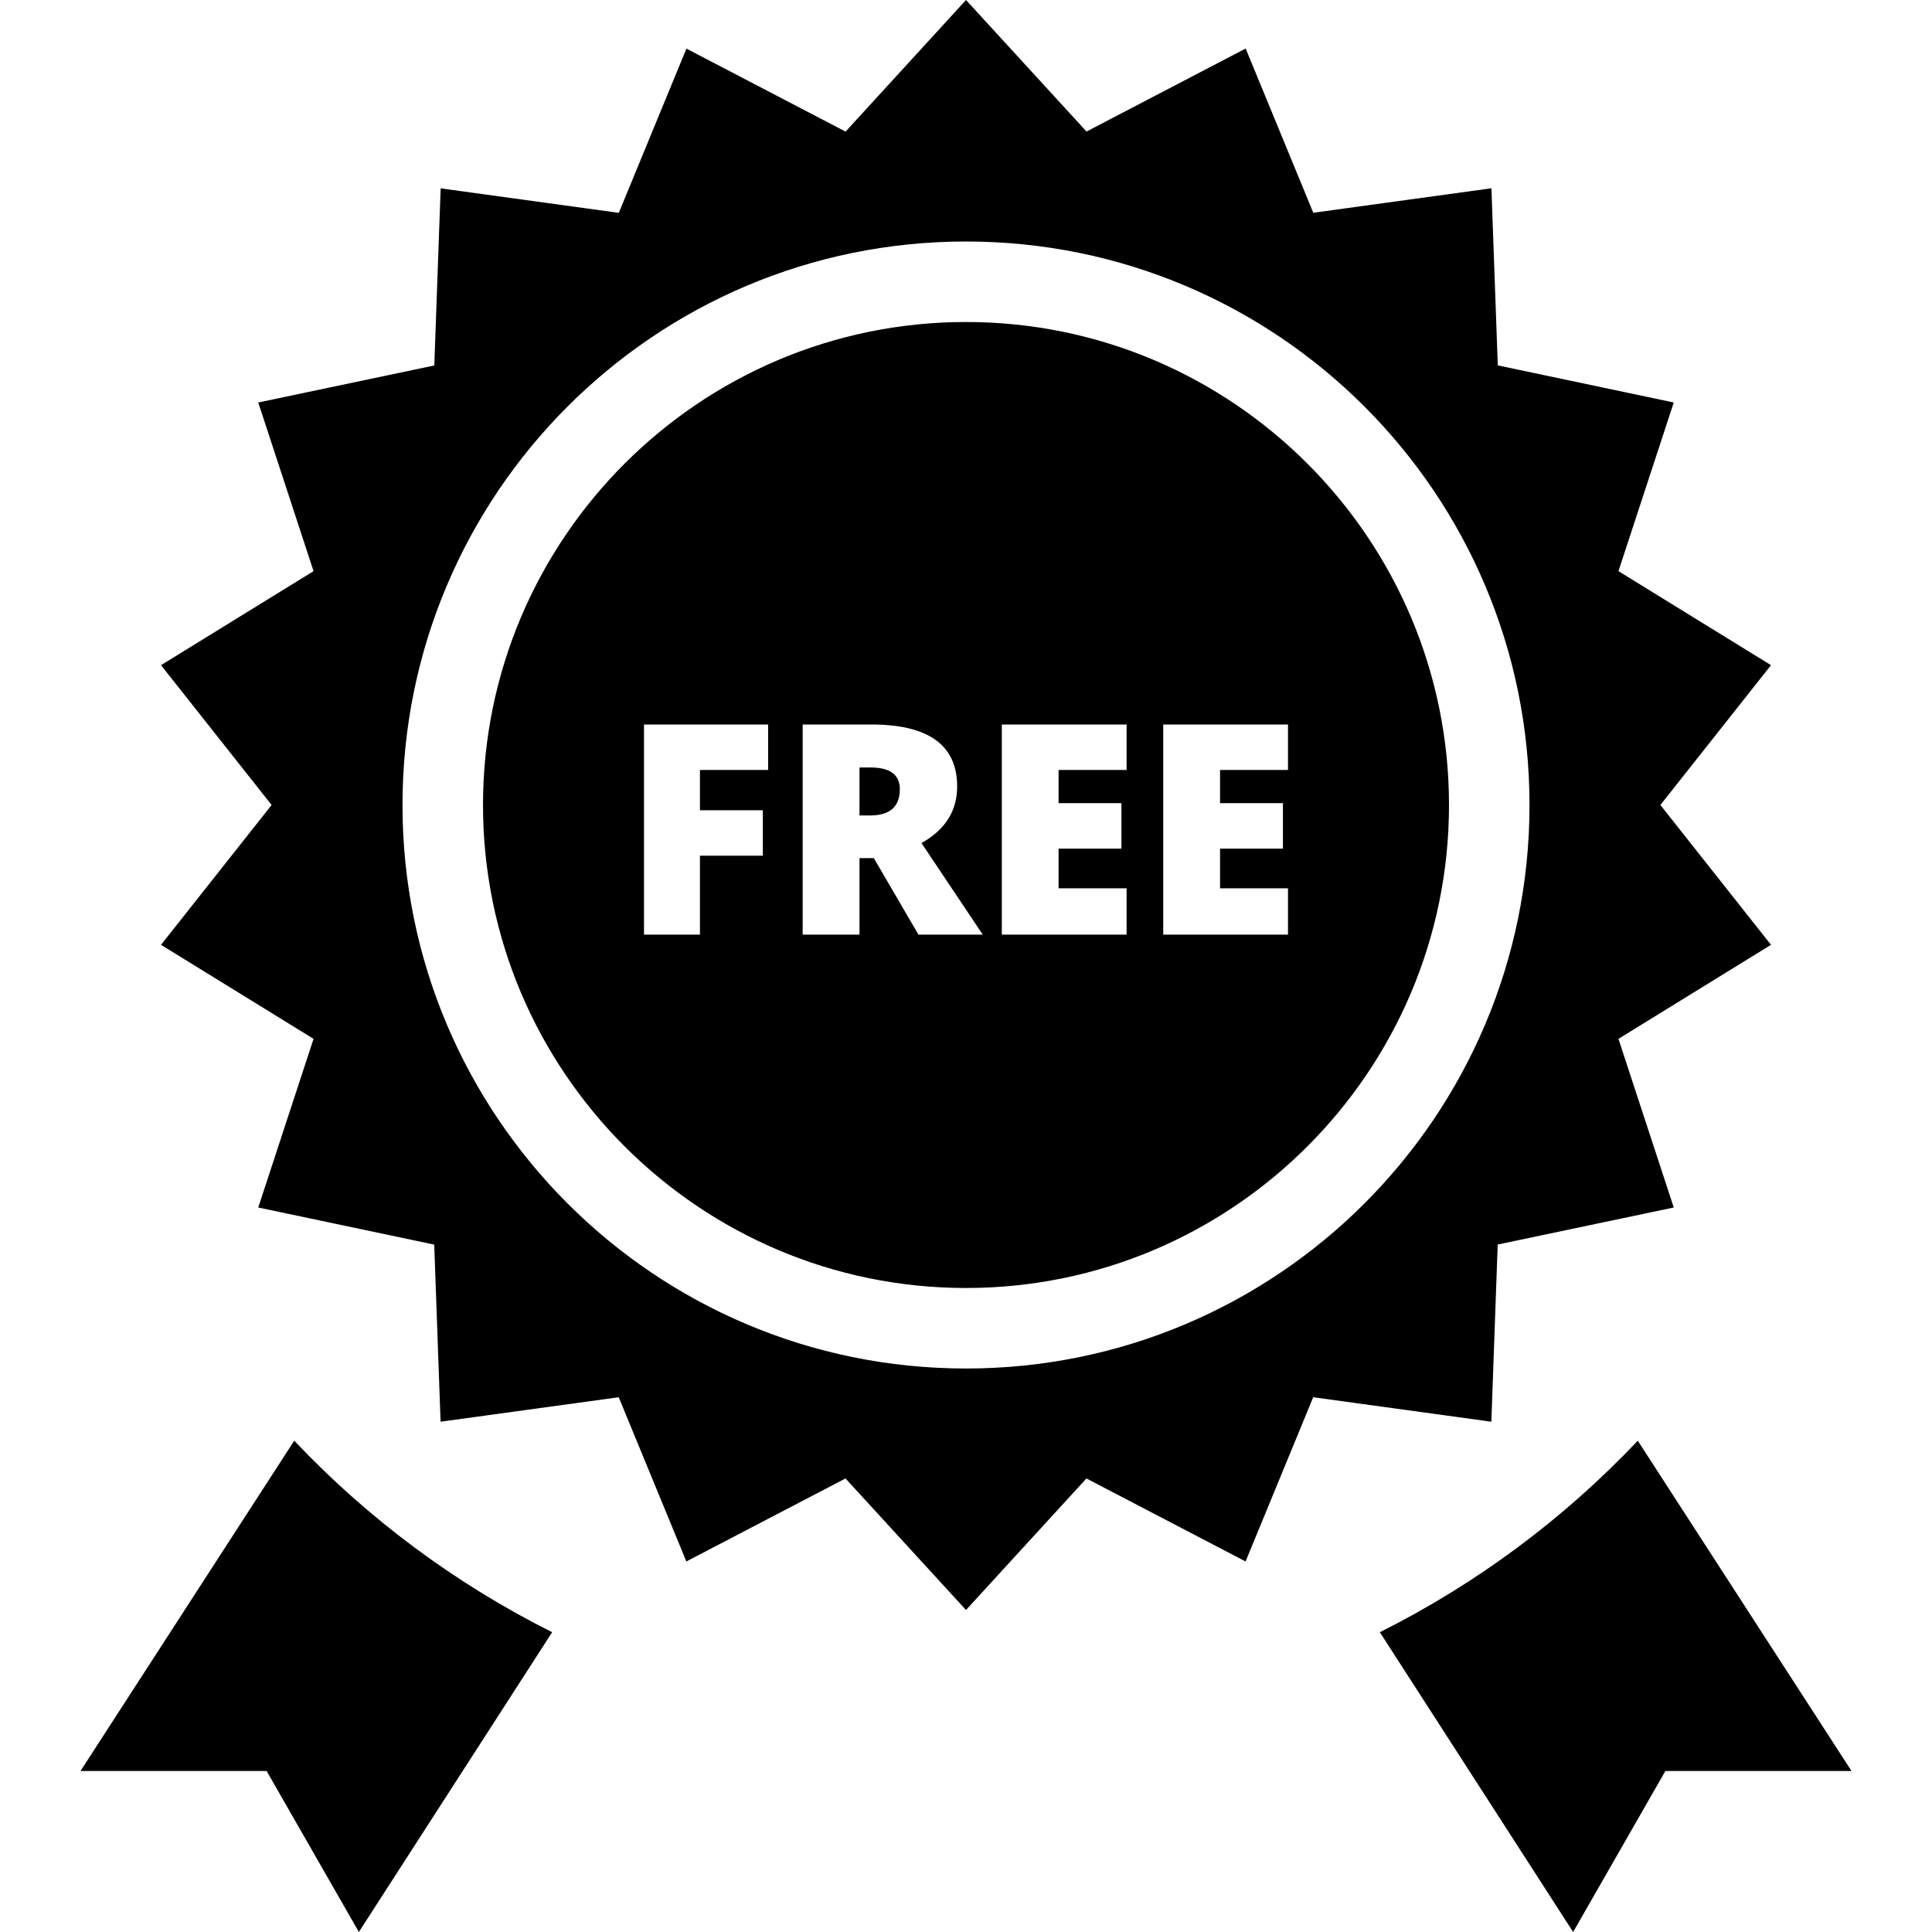 <svg xmlns="http://www.w3.org/2000/svg" width="24" height="24" viewBox="0 0 24 24"><path d="M11.178 9.804c0 .217-.123.326-.37.326h-.131v-.596h.139c.241 0 .362.09.362.27zm-10.178 12.196h2.312l1.146 2 2.401-3.724c-1.205-.604-2.287-1.41-3.204-2.379l-2.655 4.103zm17.526-4.339l-2.213-.304-.84 2.04-1.977-1.031-1.496 1.634-1.497-1.634-1.977 1.031-.84-2.04-2.213.304-.079-2.2-2.186-.461.687-2.095-1.895-1.168 1.374-1.737-1.374-1.737 1.895-1.168-.687-2.095 2.187-.46.079-2.2 2.213.304.84-2.04 1.977 1.031 1.496-1.635 1.497 1.634 1.977-1.031.84 2.04 2.213-.304.079 2.2 2.186.461-.687 2.095 1.895 1.168-1.374 1.737 1.374 1.737-1.895 1.168.687 2.095-2.187.46-.079 2.201zm.474-7.661c0-3.866-3.134-7-7-7s-7 3.134-7 7 3.134 7 7 7 7-3.134 7-7zm1.345 7.897c-.917.969-1.999 1.775-3.204 2.379l2.401 3.724 1.146-2h2.312l-2.655-4.103zm-2.345-7.897c0 3.309-2.691 6-6 6s-6-2.691-6-6 2.691-6 6-6 6 2.691 6 6zm-8.458-1h-1.542v2.61h.695v-.98h.781v-.565h-.781v-.5h.847v-.565zm2.666 2.61l-.761-1.137c.295-.166.443-.399.443-.702.001-.514-.356-.771-1.064-.771h-.855v2.61h.706v-.95h.178l.554.95h.799zm1.787-2.61h-1.55v2.61h1.55v-.575h-.845v-.493h.781v-.565h-.781v-.412h.845v-.565zm2.005 0h-1.55v2.61h1.55v-.575h-.844v-.493h.781v-.565h-.781v-.412h.844v-.565z"/></svg>